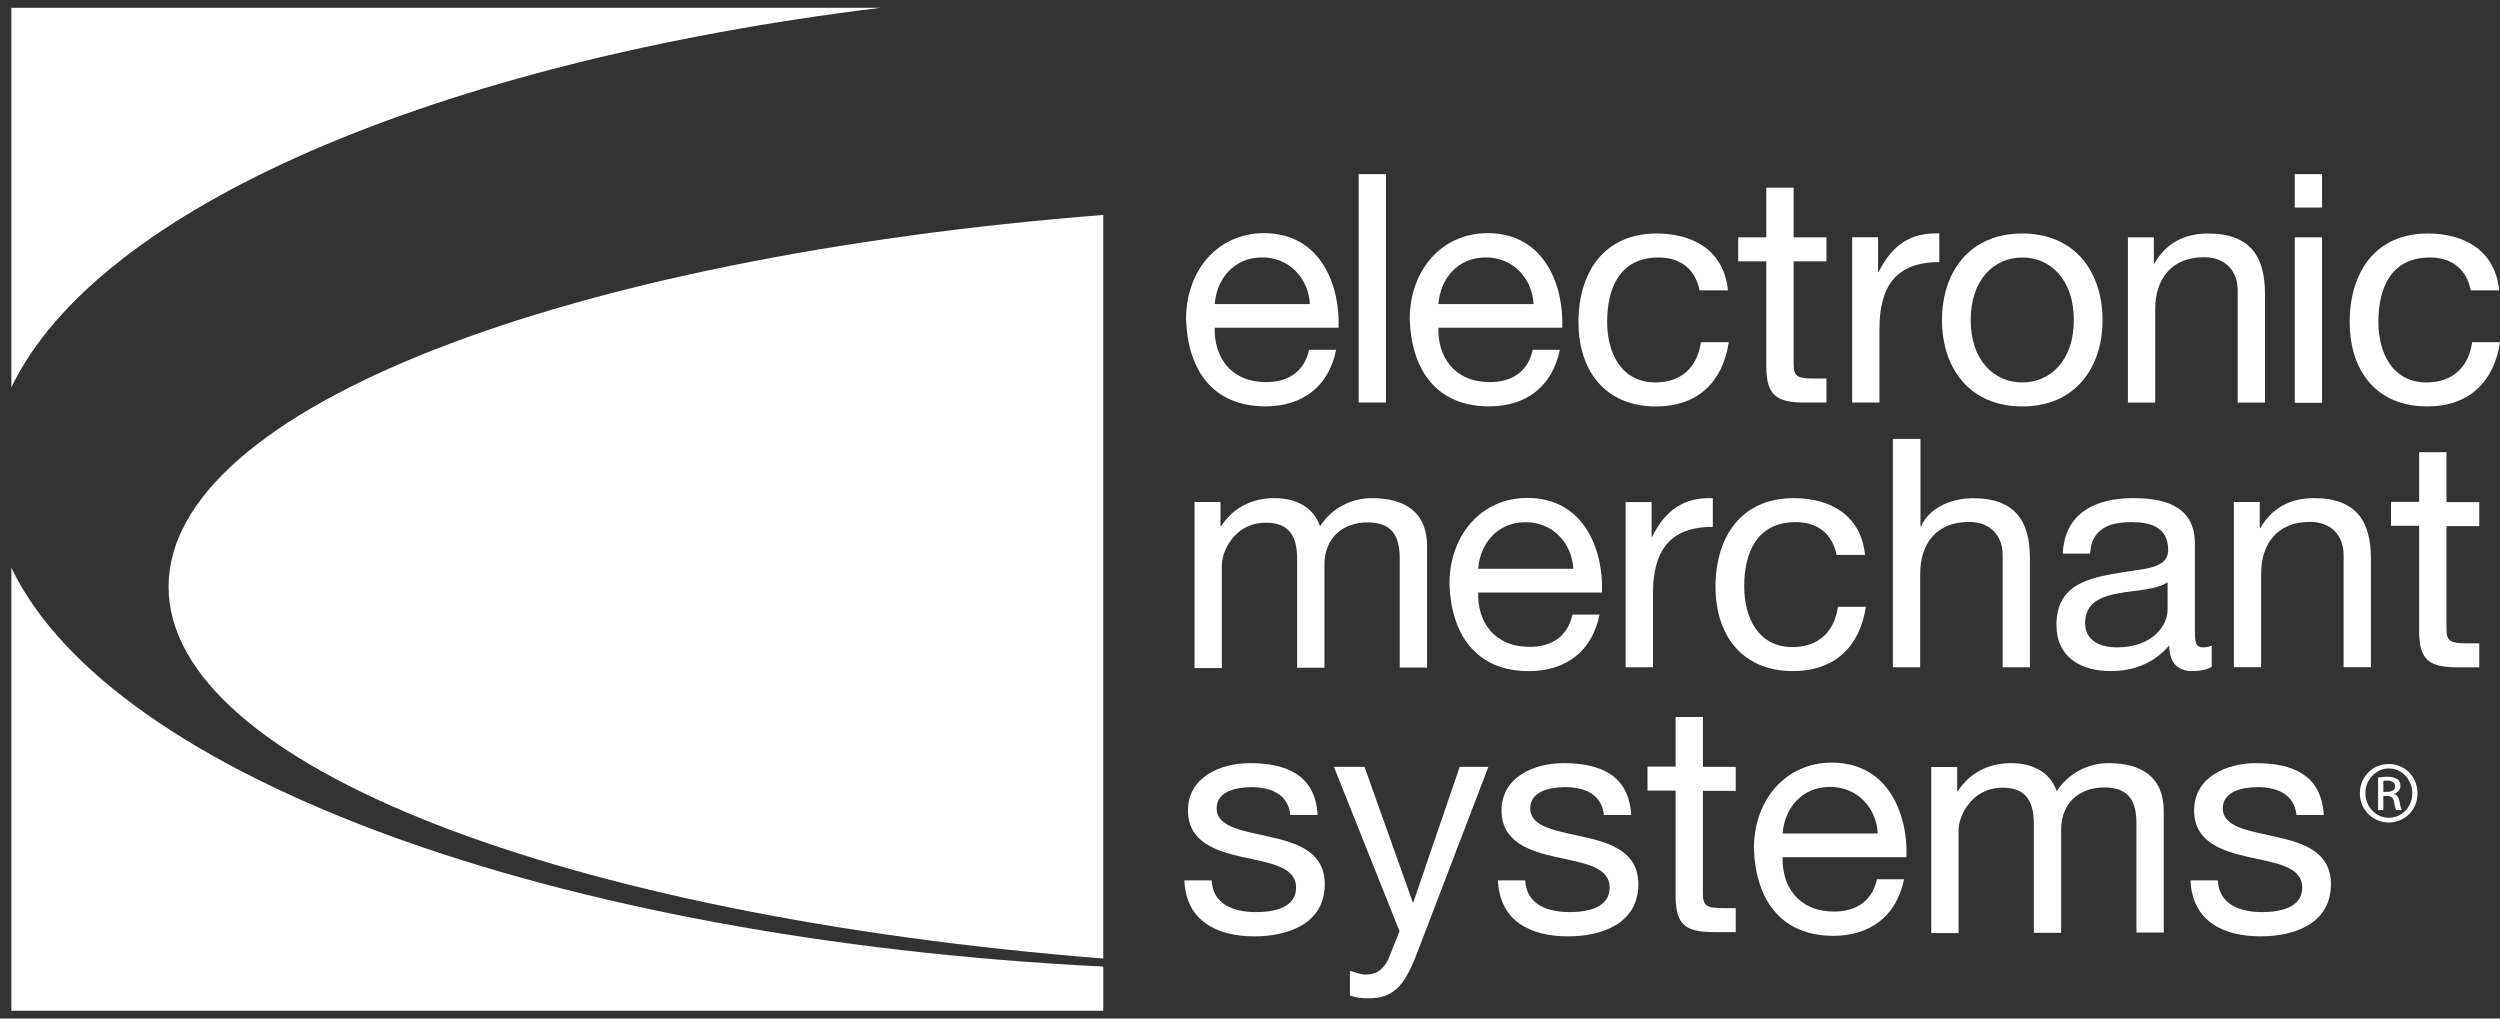 <svg width="162" height="66" viewBox="0 0 162 66" fill="none" xmlns="http://www.w3.org/2000/svg">
<rect x="0" y="0" width="162" height="66" fill="#333333" stroke="none"/>
<path d="M86.578 22.686C86.096 25.046 84.398 26.332 82.003 26.332C78.589 26.332 76.963 23.973 76.856 20.685C76.856 17.468 78.965 15.108 81.896 15.108C85.685 15.108 86.846 18.647 86.739 21.239H78.714C78.661 23.098 79.715 24.76 82.056 24.76C83.504 24.76 84.523 24.063 84.827 22.669H86.578V22.686ZM84.88 19.702C84.791 18.022 83.54 16.681 81.788 16.681C79.948 16.681 78.84 18.075 78.714 19.702H84.88Z" fill="white"/>
<path d="M88.042 11.286H89.812V26.084H88.042V11.286Z" fill="white"/>
<path d="M101.073 22.686C100.59 25.046 98.892 26.332 96.497 26.332C93.084 26.332 91.457 23.973 91.35 20.685C91.35 17.468 93.459 15.108 96.39 15.108C100.179 15.108 101.341 18.647 101.233 21.239H93.209C93.155 23.098 94.21 24.76 96.551 24.76C97.999 24.76 99.017 24.063 99.321 22.669H101.073V22.686ZM99.375 19.702C99.285 18.022 98.034 16.681 96.283 16.681C94.442 16.681 93.334 18.075 93.209 19.702H99.375Z" fill="white"/>
<path d="M110.131 18.813C109.862 17.472 108.933 16.686 107.485 16.686C104.93 16.686 104.143 18.705 104.143 20.868C104.143 22.834 105.037 24.782 107.271 24.782C108.969 24.782 109.988 23.781 110.22 22.173H112.025C111.632 24.782 109.988 26.337 107.307 26.337C104.036 26.337 102.285 24.049 102.285 20.868C102.285 17.651 103.947 15.131 107.342 15.131C109.773 15.131 111.721 16.275 111.971 18.813H110.131V18.813Z" fill="white"/>
<path d="M116.227 15.38H118.354V16.935H116.227V23.584C116.227 24.388 116.46 24.531 117.55 24.531H118.354V26.086H117.014C115.191 26.086 114.458 25.71 114.458 23.744V16.935H112.635V15.38H114.458V12.163H116.227V15.38Z" fill="white"/>
<path d="M120.037 15.376H121.7V17.628H121.735C122.593 15.912 123.773 15.054 125.667 15.126V16.985C122.825 16.985 121.789 18.593 121.789 21.31V26.082H120.02V15.376H120.037Z" fill="white"/>
<path d="M131.042 15.131C134.438 15.131 136.243 17.597 136.243 20.743C136.243 23.871 134.438 26.337 131.042 26.337C127.647 26.337 125.841 23.871 125.841 20.743C125.841 17.597 127.647 15.131 131.042 15.131ZM131.042 24.782C132.883 24.782 134.384 23.334 134.384 20.743C134.384 18.134 132.883 16.686 131.042 16.686C129.201 16.686 127.7 18.134 127.7 20.743C127.7 23.334 129.201 24.782 131.042 24.782Z" fill="white"/>
<path d="M137.907 15.381H139.569V17.079H139.604C140.355 15.756 141.552 15.131 143.089 15.131C145.913 15.131 146.771 16.739 146.771 19.045V26.087H145.002V18.831C145.002 17.526 144.18 16.668 142.821 16.668C140.695 16.668 139.658 18.098 139.658 20.028V26.087H137.889V15.381H137.907Z" fill="white"/>
<path d="M150.469 13.448H148.7V11.286H150.469V13.448ZM148.7 15.379H150.469V26.102H148.7V15.379Z" fill="white"/>
<path d="M160.106 18.813C159.838 17.472 158.908 16.686 157.461 16.686C154.905 16.686 154.118 18.705 154.118 20.868C154.118 22.834 155.012 24.782 157.246 24.782C158.944 24.782 159.963 23.781 160.195 22.173H162C161.607 24.782 159.963 26.337 157.282 26.337C154.011 26.337 152.26 24.049 152.26 20.868C152.26 17.651 153.922 15.131 157.318 15.131C159.748 15.131 161.696 16.275 161.947 18.813H160.106V18.813Z" fill="white"/>
<path d="M77.424 32.53H79.086V34.103H79.122C79.909 32.905 81.106 32.279 82.589 32.279C83.894 32.279 85.091 32.798 85.538 34.103C86.271 32.959 87.522 32.279 88.898 32.279C91.025 32.279 92.473 33.173 92.473 35.389V43.254H90.703V36.229C90.703 34.907 90.346 33.852 88.63 33.852C86.932 33.852 85.824 34.925 85.824 36.587V43.271H84.055V36.247C84.055 34.853 83.626 33.87 82.035 33.87C79.944 33.87 79.176 35.8 79.176 36.605V43.289H77.406V32.53H77.424Z" fill="white"/>
<path d="M103.648 39.843C103.166 42.202 101.468 43.489 99.073 43.489C95.66 43.489 94.033 41.13 93.926 37.841C93.926 34.624 96.035 32.265 98.966 32.265C102.755 32.265 103.917 35.803 103.809 38.395H95.785C95.731 40.254 96.786 41.916 99.127 41.916C100.574 41.916 101.593 41.219 101.897 39.825H103.648V39.843ZM101.951 36.858C101.861 35.178 100.61 33.837 98.859 33.837C97.018 33.837 95.91 35.231 95.785 36.858H101.951Z" fill="white"/>
<path d="M105.36 32.532H107.022V34.784H107.058C107.916 33.068 109.095 32.21 110.99 32.282V34.141C108.148 34.141 107.112 35.749 107.112 38.466V43.238H105.342V32.532H105.36Z" fill="white"/>
<path d="M119.012 35.961C118.744 34.621 117.815 33.834 116.367 33.834C113.811 33.834 113.025 35.854 113.025 38.017C113.025 39.983 113.918 41.931 116.152 41.931C117.85 41.931 118.869 40.93 119.101 39.321H120.906C120.513 41.931 118.869 43.486 116.188 43.486C112.918 43.486 111.166 41.198 111.166 38.017C111.166 34.8 112.828 32.279 116.224 32.279C118.655 32.279 120.603 33.423 120.853 35.961H119.012V35.961Z" fill="white"/>
<path d="M122.677 28.442H124.446V34.107H124.482C125.054 32.821 126.573 32.284 127.86 32.284C130.684 32.284 131.541 33.893 131.541 36.199V43.24H129.772V35.984C129.772 34.679 128.95 33.821 127.592 33.821C125.465 33.821 124.428 35.251 124.428 37.181V43.24H122.659V28.442H122.677Z" fill="white"/>
<path d="M143.337 43.2C143.034 43.379 142.64 43.486 142.069 43.486C141.157 43.486 140.567 42.985 140.567 41.824C139.584 42.968 138.28 43.486 136.796 43.486C134.848 43.486 133.258 42.61 133.258 40.483C133.258 38.053 135.063 37.534 136.886 37.195C138.834 36.819 140.496 36.944 140.496 35.622C140.496 34.085 139.227 33.834 138.119 33.834C136.618 33.834 135.527 34.299 135.438 35.872H133.669C133.776 33.227 135.831 32.279 138.208 32.279C140.138 32.279 142.229 32.709 142.229 35.229V40.751C142.229 41.573 142.229 41.949 142.783 41.949C142.926 41.949 143.087 41.931 143.32 41.842V43.2H143.337ZM140.478 37.713C139.799 38.213 138.458 38.231 137.279 38.446C136.117 38.66 135.116 39.071 135.116 40.376C135.116 41.538 136.117 41.949 137.189 41.949C139.513 41.949 140.46 40.501 140.46 39.518V37.713H140.478Z" fill="white"/>
<path d="M144.77 32.53H146.432V34.228H146.468C147.219 32.905 148.416 32.279 149.953 32.279C152.777 32.279 153.635 33.888 153.635 36.194V43.236H151.865V35.979C151.865 34.675 151.043 33.817 149.685 33.817C147.558 33.817 146.522 35.246 146.522 37.177V43.236H144.752V32.53H144.77Z" fill="white"/>
<path d="M158.531 32.537H160.657V34.092H158.531V40.741C158.531 41.545 158.763 41.688 159.853 41.688H160.657V43.243H159.317C157.494 43.243 156.761 42.868 156.761 40.902V34.074H154.938V32.519H156.761V29.302H158.531V32.537Z" fill="white"/>
<path d="M78.517 57.031C78.57 58.603 79.947 59.104 81.394 59.104C82.484 59.104 83.986 58.853 83.986 57.513C83.986 56.137 82.252 55.922 80.483 55.529C78.749 55.136 76.98 54.546 76.98 52.509C76.98 50.346 79.107 49.452 80.983 49.452C83.342 49.452 85.237 50.203 85.38 52.812H83.61C83.485 51.436 82.288 51.007 81.126 51.007C80.072 51.007 78.838 51.293 78.838 52.383C78.838 53.653 80.697 53.849 82.341 54.242C84.111 54.636 85.844 55.225 85.844 57.299C85.844 59.854 83.467 60.676 81.287 60.676C78.874 60.676 76.855 59.694 76.747 57.048H78.517V57.031Z" fill="white"/>
<path d="M91.799 61.831C90.995 63.922 90.262 64.69 88.689 64.69C88.278 64.69 87.867 64.655 87.474 64.512V62.903C87.813 63.01 88.153 63.153 88.51 63.153C89.243 63.153 89.636 62.796 89.958 62.17L90.691 60.347L86.437 49.695H88.421L91.549 58.471H91.584L94.587 49.695H96.445L91.799 61.831Z" fill="white"/>
<path d="M98.837 57.031C98.891 58.603 100.267 59.104 101.714 59.104C102.804 59.104 104.306 58.853 104.306 57.513C104.306 56.137 102.572 55.922 100.803 55.529C99.069 55.136 97.3 54.546 97.3 52.509C97.3 50.346 99.427 49.452 101.303 49.452C103.662 49.452 105.557 50.203 105.7 52.812H103.93C103.805 51.436 102.608 51.007 101.446 51.007C100.392 51.007 99.159 51.293 99.159 52.383C99.159 53.653 101.017 53.849 102.661 54.242C104.431 54.636 106.164 55.225 106.164 57.299C106.164 59.854 103.787 60.676 101.607 60.676C99.194 60.676 97.175 59.694 97.067 57.048H98.837V57.031Z" fill="white"/>
<path d="M110.349 49.695H112.476V51.25H110.349V57.899C110.349 58.703 110.582 58.846 111.672 58.846H112.476V60.401H111.136C109.313 60.401 108.58 60.026 108.58 58.06V51.232H106.757V49.677H108.58V46.46H110.349V49.695Z" fill="white"/>
<path d="M123.377 56.995C122.894 59.354 121.196 60.641 118.801 60.641C115.388 60.641 113.762 58.282 113.654 54.993C113.654 51.776 115.763 49.417 118.694 49.417C122.483 49.417 123.645 52.956 123.538 55.547H115.513C115.459 57.406 116.514 59.068 118.855 59.068C120.303 59.068 121.321 58.371 121.625 56.977H123.377V56.995ZM121.679 54.01C121.59 52.33 120.338 50.99 118.587 50.99C116.746 50.99 115.638 52.384 115.513 54.01H121.679Z" fill="white"/>
<path d="M125.163 49.703H126.825V51.275H126.861C127.647 50.078 128.845 49.452 130.328 49.452C131.633 49.452 132.83 49.971 133.277 51.275C134.01 50.132 135.261 49.452 136.637 49.452C138.764 49.452 140.212 50.346 140.212 52.562V60.426H138.442V53.402C138.442 52.08 138.085 51.025 136.369 51.025C134.671 51.025 133.563 52.098 133.563 53.76V60.444H131.794V53.42C131.794 52.026 131.365 51.043 129.774 51.043C127.683 51.043 126.915 52.973 126.915 53.778V60.462H125.145V49.703H125.163Z" fill="white"/>
<path d="M143.716 57.031C143.77 58.603 145.146 59.104 146.593 59.104C147.684 59.104 149.185 58.853 149.185 57.513C149.185 56.137 147.451 55.922 145.682 55.529C143.948 55.136 142.179 54.546 142.179 52.509C142.179 50.346 144.306 49.452 146.182 49.452C148.541 49.452 150.436 50.203 150.579 52.812H148.81C148.684 51.436 147.487 51.007 146.325 51.007C145.271 51.007 144.038 51.293 144.038 52.383C144.038 53.653 145.896 53.849 147.541 54.242C149.31 54.636 151.044 55.225 151.044 57.299C151.044 59.854 148.667 60.676 146.486 60.676C144.073 60.676 142.054 59.694 141.947 57.048H143.716V57.031Z" fill="white"/>
<path d="M57.052 0.506H0.737V25.099C6.331 13.464 28.278 4.027 57.052 0.506Z" fill="white"/>
<path d="M71.492 62.112V13.927C36.677 16.679 10.923 26.42 10.923 38.02C10.923 49.619 36.677 59.36 71.492 62.112Z" fill="white"/>
<path d="M0.737 36.791V65.495H71.493V62.635C35.82 60.866 7.224 50.321 0.737 36.791Z" fill="white"/>
<path d="M154.797 49.508C155.834 49.508 156.656 50.348 156.656 51.403C156.656 52.475 155.834 53.297 154.797 53.297C153.76 53.297 152.92 52.475 152.92 51.403C152.92 50.33 153.76 49.508 154.797 49.508ZM154.797 49.794C153.975 49.794 153.278 50.509 153.278 51.385C153.278 52.279 153.957 52.993 154.797 52.993C155.637 52.993 156.316 52.297 156.316 51.403C156.316 50.509 155.637 49.794 154.797 49.794ZM154.44 52.493H154.1V50.384C154.279 50.366 154.44 50.33 154.69 50.33C155.011 50.33 155.226 50.402 155.351 50.491C155.476 50.581 155.548 50.724 155.548 50.92C155.548 51.188 155.369 51.367 155.137 51.439V51.456C155.315 51.492 155.44 51.653 155.494 51.975C155.548 52.297 155.601 52.422 155.637 52.493H155.28C155.226 52.422 155.172 52.225 155.137 51.957C155.083 51.689 154.958 51.581 154.69 51.581H154.44V52.493ZM154.44 51.313H154.69C154.958 51.313 155.208 51.206 155.208 50.956C155.208 50.777 155.065 50.581 154.69 50.581C154.583 50.581 154.511 50.581 154.44 50.599V51.313Z" fill="white"/>
</svg>
